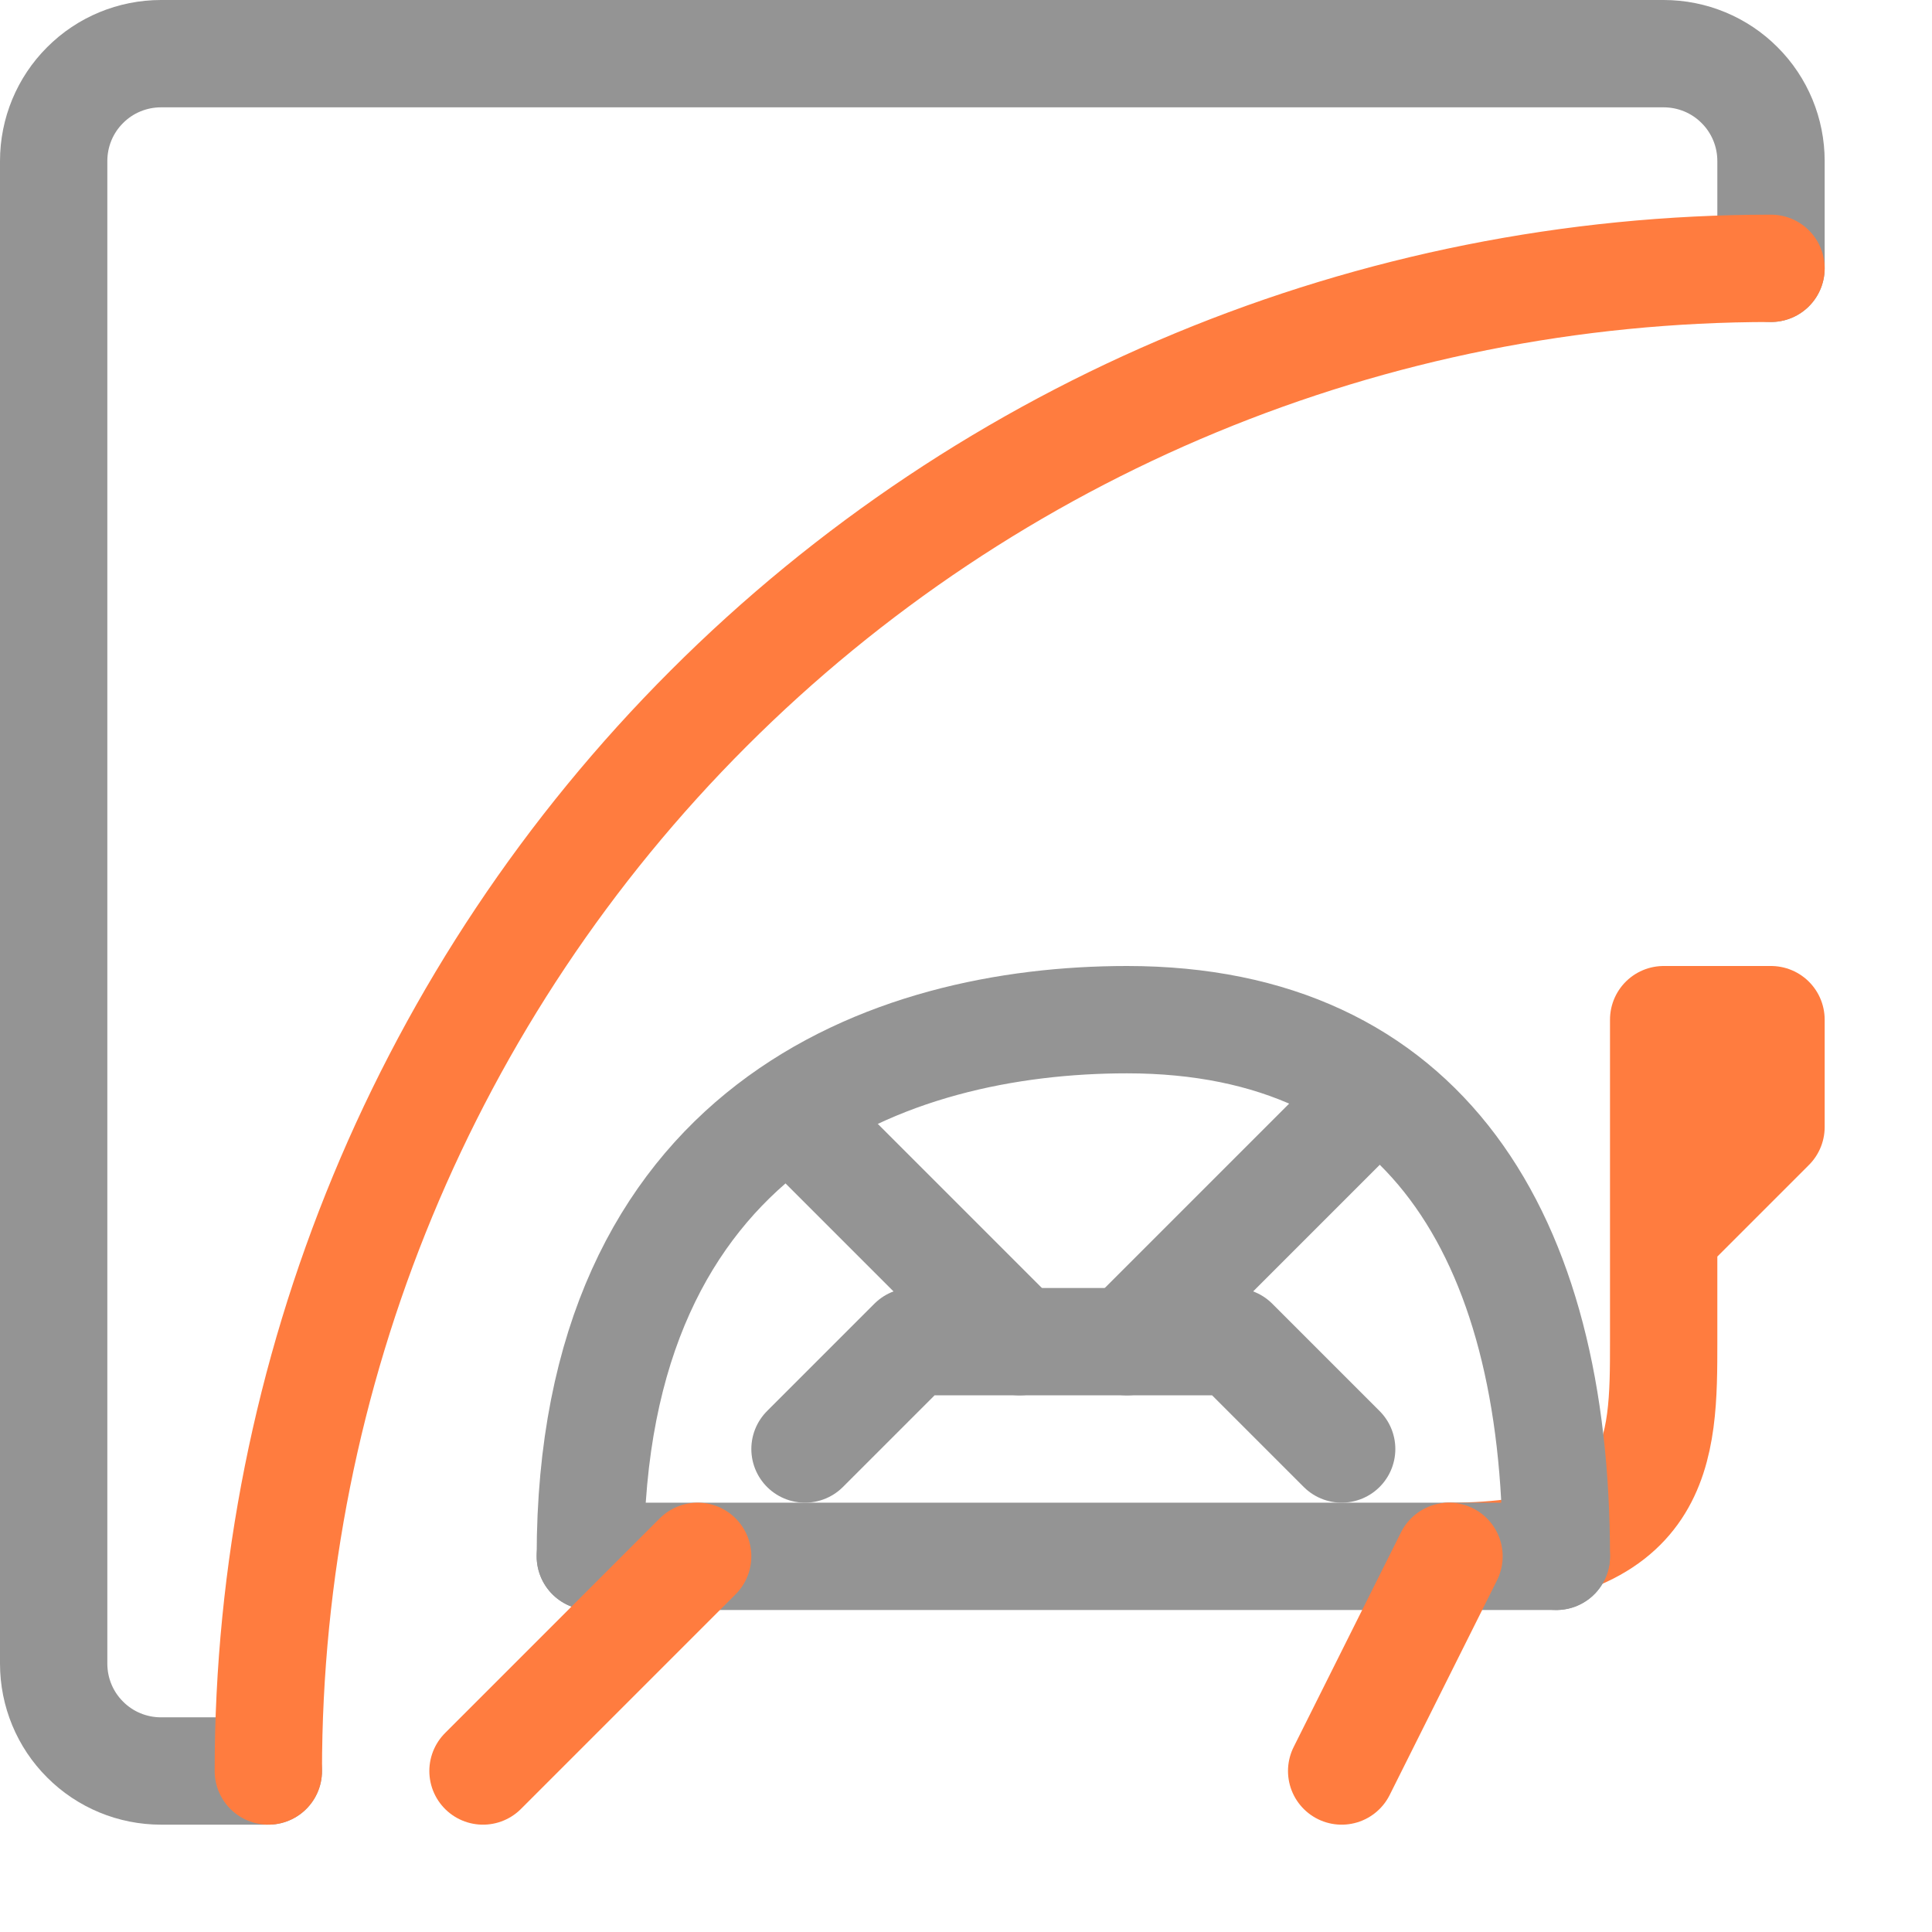 <svg width="18" height="18" viewBox="0 0 18 18" fill="none" xmlns="http://www.w3.org/2000/svg">
<path d="M15.5 11.5L16.5 10.5V9.5H15.5V12.5C15.5 13.5 15.5 14.5 13.5 14.5" stroke="#FF7C3F" stroke-linecap="round" stroke-linejoin="round"/>
<path d="M14.5 14.5C14.5 11.5 13.261 9.5 10.5 9.5C8.291 9.5 5.5 10.5 5.5 14.5" stroke="#949494" stroke-linecap="round" stroke-linejoin="round"/>
<path d="M5.5 14.5H14.5" stroke="#949494" stroke-linecap="round" stroke-linejoin="round"/>
<path d="M6.5 14.5L4.5 16.5" stroke="#FF7C3F" stroke-linecap="round" stroke-linejoin="round"/>
<path d="M13.5 14.5L12.5 16.5" stroke="#FF7C3F" stroke-linecap="round" stroke-linejoin="round"/>
<path d="M7.5 10.5L9.5 12.5" stroke="#949494" stroke-linecap="round" stroke-linejoin="round"/>
<path d="M12.5 10.5L10.5 12.5" stroke="#949494" stroke-linecap="round" stroke-linejoin="round"/>
<path d="M12.5 13.5L11.5 12.5H8.5L7.5 13.5" stroke="#949494" stroke-linecap="round" stroke-linejoin="round"/>
<path d="M2.5 16.5H1.5C1.235 16.5 0.98 16.395 0.793 16.207C0.605 16.02 0.5 15.765 0.5 15.5V1.5C0.5 1.235 0.605 0.98 0.793 0.793C0.98 0.605 1.235 0.5 1.5 0.5H15.5C15.765 0.5 16.02 0.605 16.207 0.793C16.395 0.98 16.5 1.235 16.5 1.5V2.5" stroke="#949494" stroke-linecap="round" stroke-linejoin="round"/>
<path d="M2.5 16.5C2.5 12.787 3.975 9.226 6.601 6.601C9.226 3.975 12.787 2.5 16.5 2.5" stroke="#FF7C3F" stroke-linecap="round" stroke-linejoin="round"/>
</svg>
